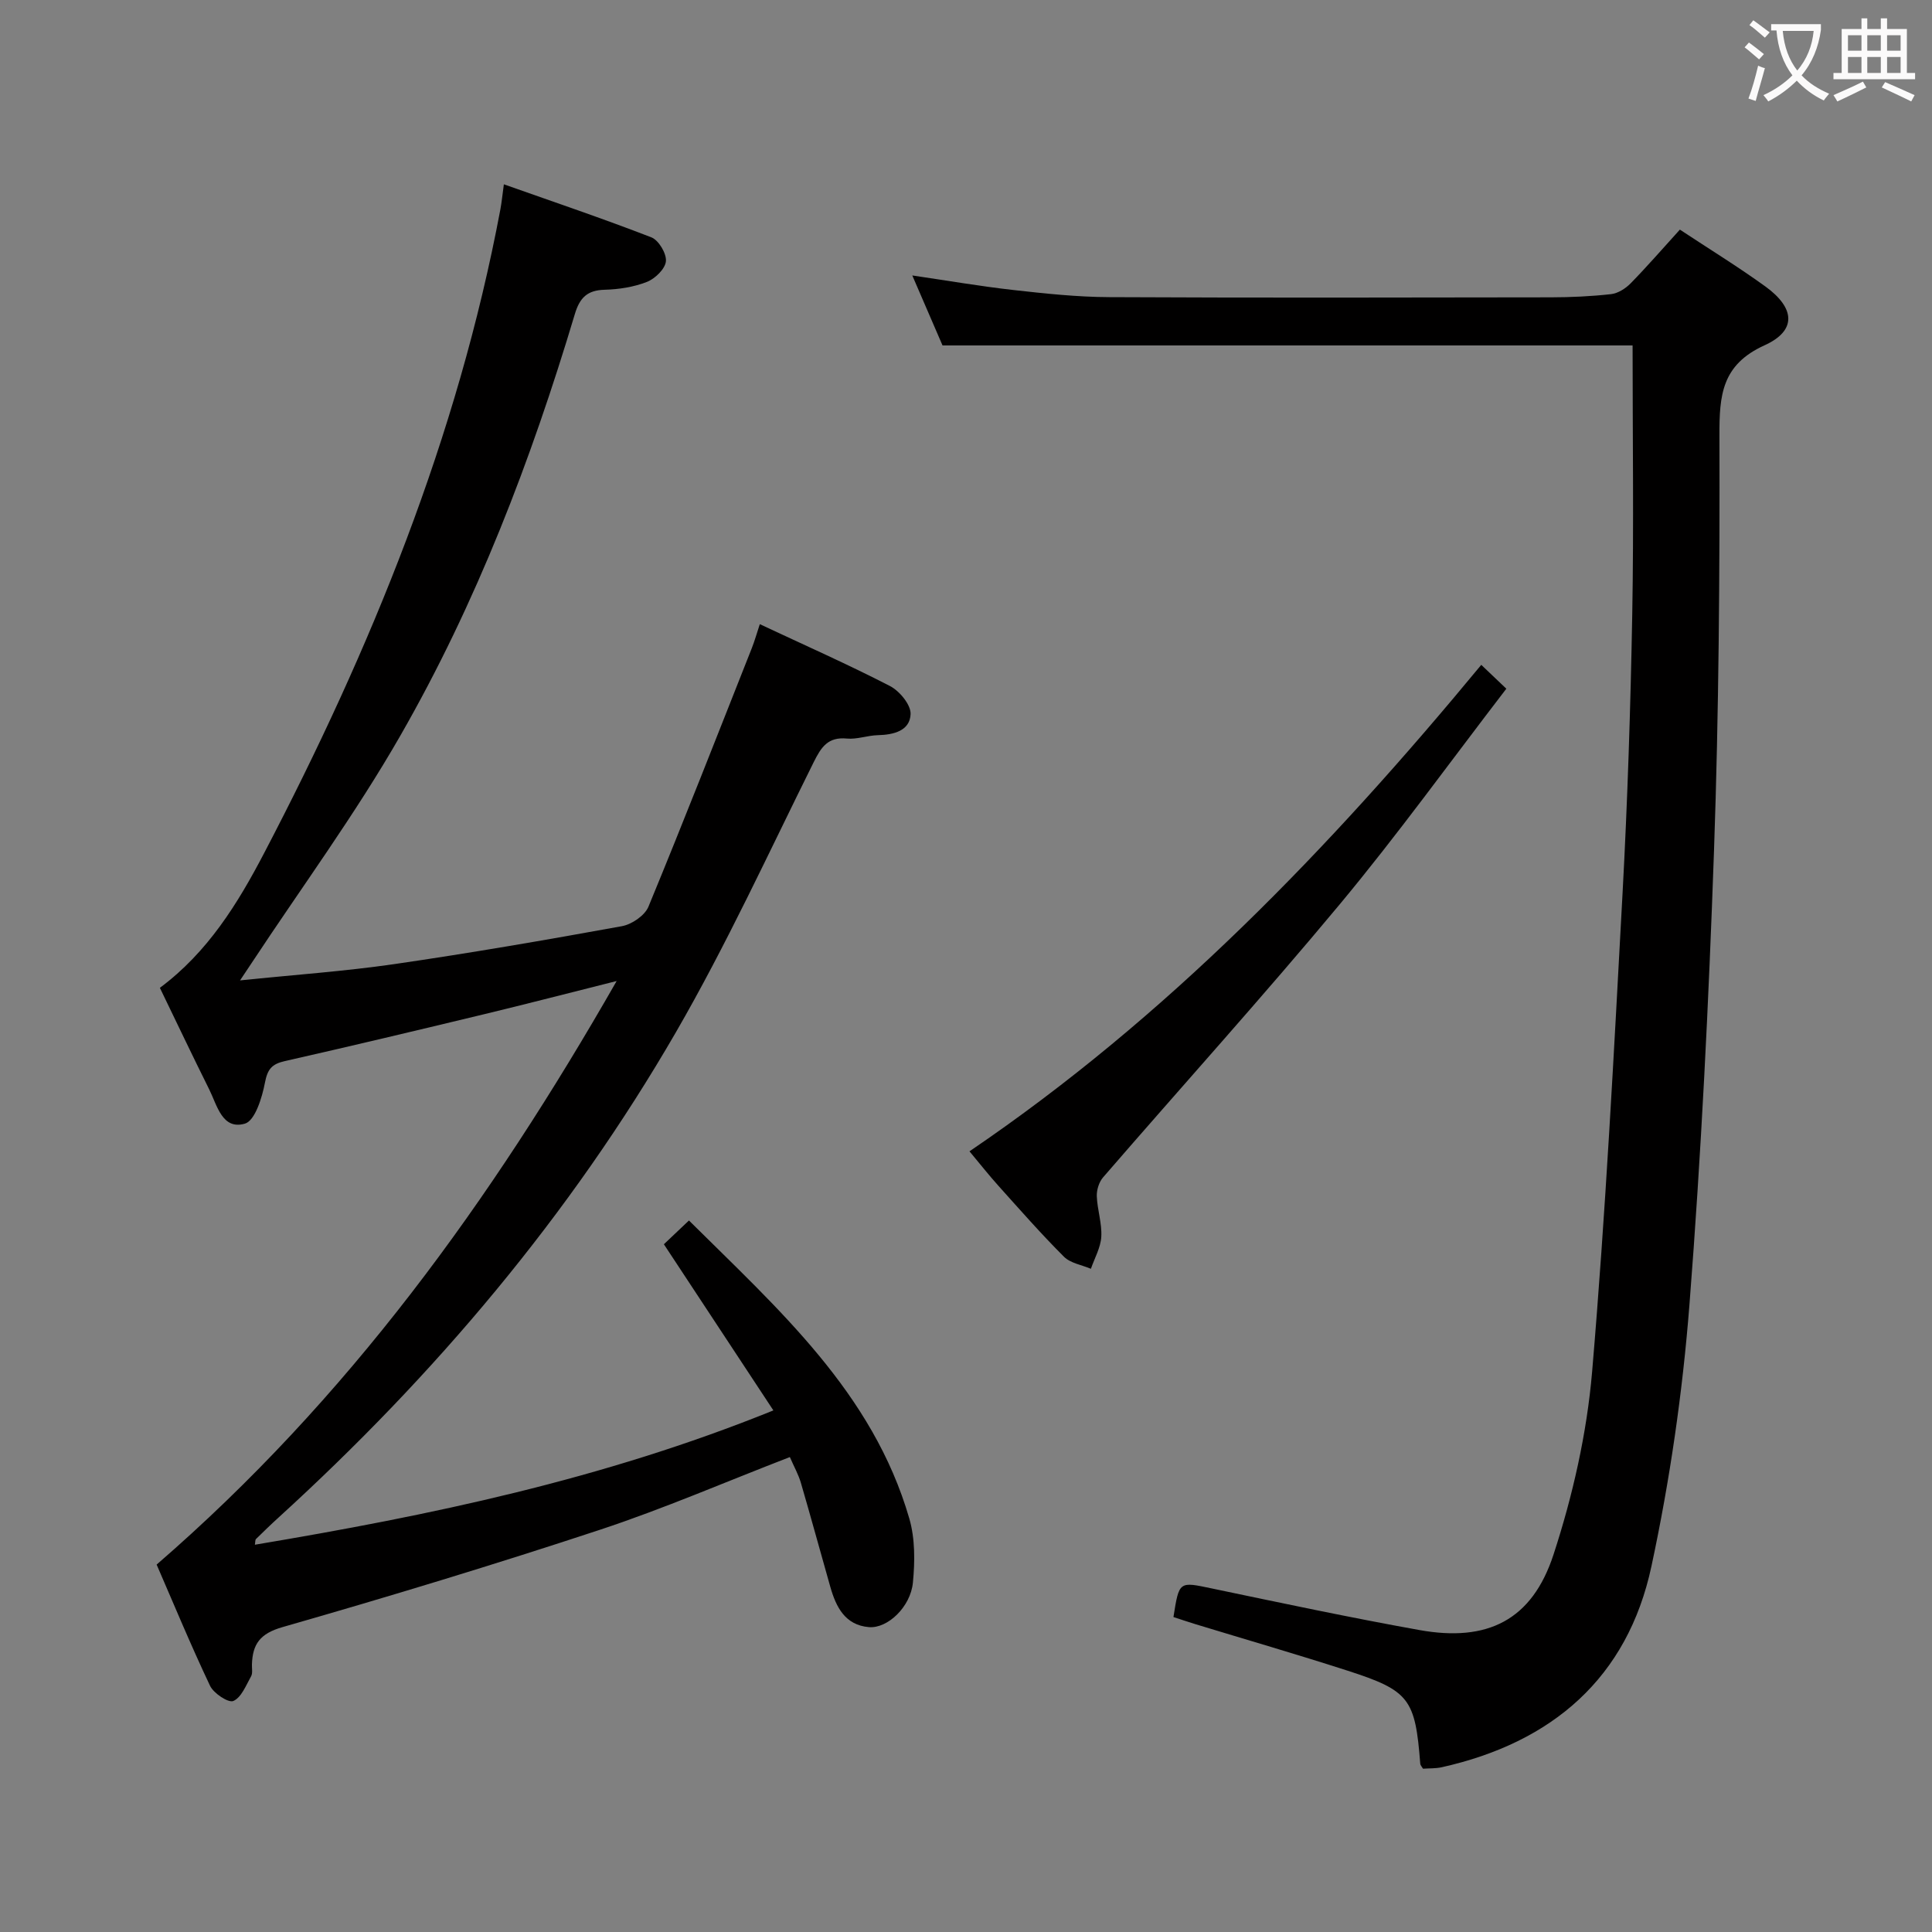 <svg enable-background="new 0 0 400 400" viewBox="0 0 400 400" xmlns="http://www.w3.org/2000/svg"><rect x="0" y="0" width="400" height="400" fill="#808080" stroke="none"/><g fill="#010000"><path d="m32.43 323.93c39.54-34.22 69.18-75.22 95.24-120.82-10.04 2.52-18.78 4.79-27.55 6.9-13.7 3.3-27.41 6.57-41.16 9.68-2.7.61-3.58 1.69-4.11 4.48-.59 3.1-2.06 7.87-4.15 8.47-4.68 1.35-5.74-3.77-7.37-7.06-3.48-6.98-6.82-14.02-10.23-21.06 9.92-7.37 16.14-17.47 21.61-27.94 22.09-42.27 40.03-86.1 48.89-133.24.27-1.45.41-2.93.72-5.18 10.41 3.68 20.56 7.11 30.54 10.98 1.51.59 3.16 3.35 3.01 4.95-.14 1.57-2.23 3.6-3.92 4.27-2.72 1.07-5.81 1.55-8.76 1.63-3.6.09-5.16 1.65-6.17 5.02-9.08 30.33-20.38 59.85-36.15 87.33-9.32 16.26-20.49 31.45-30.83 47.13-.6.91-1.22 1.82-2.34 3.51 11.23-1.16 21.63-1.88 31.92-3.37 15.76-2.29 31.45-5 47.12-7.85 2.06-.37 4.75-2.2 5.51-4.03 7.34-17.77 14.34-35.69 21.42-53.58.59-1.5 1.02-3.05 1.64-4.92 9.28 4.35 18.25 8.32 26.94 12.8 1.99 1.03 4.35 3.88 4.28 5.81-.14 3.46-3.49 4.29-6.77 4.37-2.15.05-4.32.9-6.42.7-3.93-.38-5.32 1.77-6.88 4.9-9.31 18.74-18.07 37.83-28.53 55.92-21.91 37.88-49.91 70.98-82.24 100.44-1.6 1.45-3.15 2.96-4.69 4.47-.18.18-.13.6-.23 1.18 36.16-6.07 71.84-13.44 107.35-27.81-7.65-11.61-15-22.76-22.67-34.4 1.15-1.09 2.92-2.77 5.19-4.92 18.46 18.34 38.06 35.59 45.63 61.73 1.2 4.15 1.16 8.86.74 13.22-.48 5.06-5.25 9.56-9.1 9.24-4.95-.41-6.82-4.17-8.01-8.36-2.04-7.18-4-14.37-6.09-21.53-.5-1.71-1.4-3.3-2.28-5.32-13.35 5.15-26.16 10.71-39.37 15.07-21.74 7.18-43.67 13.83-65.68 20.14-4.68 1.34-6.18 3.53-6.32 7.72-.03.83.19 1.82-.18 2.47-1.05 1.87-2.01 4.38-3.67 5.1-1.02.44-4.07-1.57-4.82-3.14-4.03-8.51-7.64-17.22-11.06-25.1z"/><path d="m347.8 47.54c6.11 4.04 12.06 7.69 17.7 11.77 6.19 4.48 6.52 9.15-.17 12.18-8.88 4.03-9.36 10.34-9.34 18.65.08 28.63-.12 57.28-1.12 85.9-1.1 31.39-2.64 62.8-5.09 94.11-1.42 18.15-4.05 36.34-7.87 54.14-4.95 23.12-20.56 36.5-43.42 41.6-1.27.28-2.63.21-3.87.3-.26-.44-.54-.71-.57-1.01-1.04-13.47-2.23-15.16-15.13-19.31-10.42-3.36-20.94-6.41-31.41-9.6-1.55-.47-3.08-1-4.56-1.48 1.19-7.51 1.15-7.34 7.99-5.91 14.28 2.99 28.55 6.02 42.91 8.6 14.09 2.54 23.35-2 27.8-15.66 3.98-12.19 6.89-25.05 7.98-37.81 2.8-32.94 4.51-65.99 6.3-99.01 1.04-19.26 1.66-38.55 2.01-57.84.33-18.46.07-36.92.07-55.64-46.92 0-94.62 0-142.87 0-1.87-4.33-3.96-9.17-6.26-14.49 7.29 1.07 14.07 2.24 20.9 3.01 6.59.74 13.23 1.45 19.86 1.48 30.49.15 60.98.09 91.47.04 4.15-.01 8.31-.2 12.43-.66 1.43-.16 3.01-1.16 4.06-2.23 3.46-3.54 6.71-7.28 10.2-11.13z"/><path d="m306.68 137.65c1.8 1.71 3.33 3.17 5.19 4.94-11.65 15.16-22.56 30.29-34.45 44.59-15.96 19.18-32.71 37.7-49.04 56.58-.84.97-1.35 2.61-1.3 3.91.11 2.81 1.09 5.62.93 8.39-.13 2.24-1.39 4.42-2.15 6.63-1.89-.8-4.23-1.15-5.58-2.5-4.7-4.69-9.1-9.71-13.54-14.65-2-2.22-3.85-4.58-6.02-7.17 40.86-27.73 74.58-62.75 105.96-100.72z"/></g><path d="m362.1 8.8c1.1.8 2.1 1.6 3.1 2.4l-1 1.1c-1.3-1.1-2.3-2-3-2.5zm1.9 4.8c.5.2.9.4 1.4.5-.6 2.3-1.3 4.5-1.9 6.8l-1.5-.5c.8-2.1 1.4-4.3 2-6.8zm-1-9.4c1.3.9 2.4 1.8 3.4 2.5l-1 1.1c-1.4-1.2-2.4-2.1-3.2-2.6zm3.7 2.2v-1.4h10.3v1.2c-.5 3.6-1.8 6.8-4 9.4 1.5 1.6 3.4 2.8 5.7 3.8-.3.4-.7.8-1.1 1.4-2.3-1.1-4.1-2.5-5.6-4.1-1.6 1.6-3.6 3.1-5.9 4.3-.3-.5-.7-.9-1-1.3 2.4-1.1 4.4-2.5 6-4.1-1.9-2.5-3-5.6-3.3-9.3h-1.1zm8.8 0h-6.4c.3 3.3 1.3 6 3 8.2 2-2.3 3.1-5.1 3.4-8.2z" fill="#fbfafa"/><path d="m385.3 3.8h1.3v2.2h2.8v-2.2h1.3v2.2h4.1v9.1h1.7v1.3h-16.9v-1.3h1.7v-9.1h4.1v-2.2zm.4 13.1.7 1.2c-1.8.9-3.8 1.9-6 2.9-.2-.4-.5-.8-.8-1.3 2.3-1 4.3-1.9 6.1-2.8zm-3.1-6.4h2.8v-3.2h-2.8zm0 4.6h2.8v-3.3h-2.8zm4-4.6h2.8v-3.2h-2.8zm0 4.6h2.8v-3.3h-2.8zm3.7 1.9c2.1.9 4.1 1.8 6.1 2.7l-.7 1.3c-2.2-1.1-4.2-2-6.1-2.9zm3.2-9.7h-2.8v3.2h2.8zm-2.8 7.8h2.8v-3.3h-2.8z" fill="#fbfafa"/></svg>